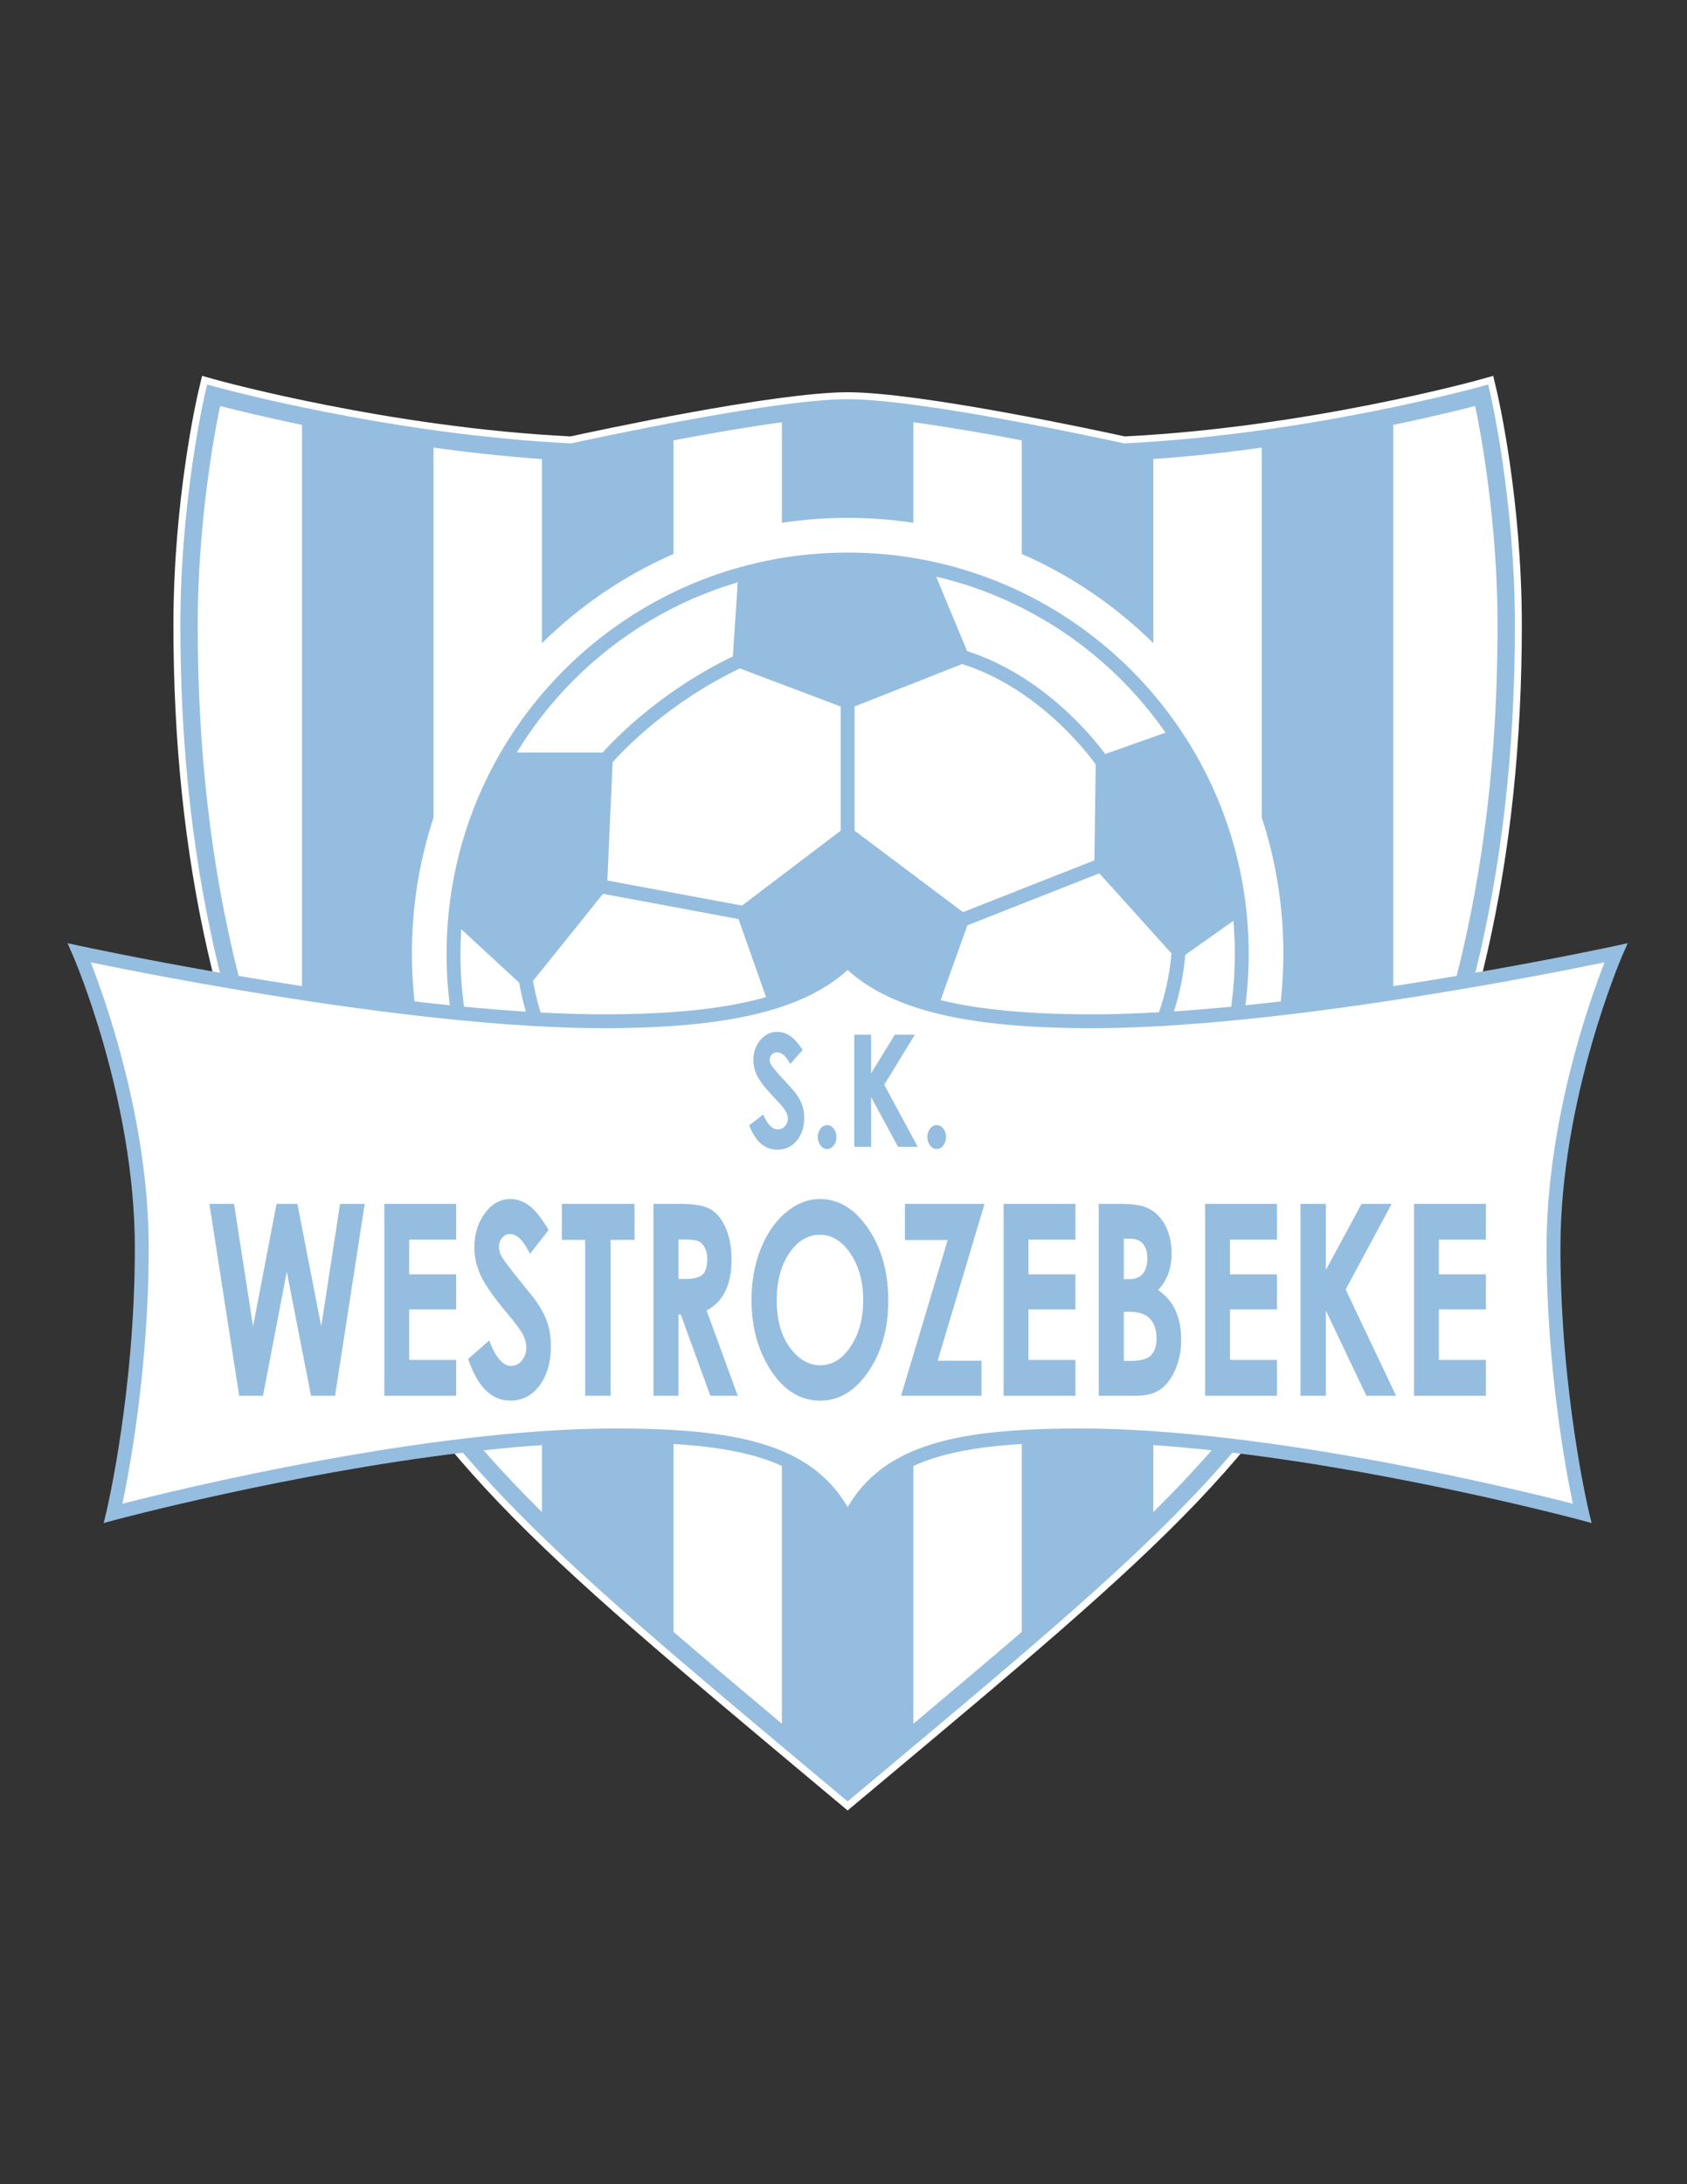 <svg enable-background="new 0 0 612 792" viewBox="0 0 612 792" xmlns="http://www.w3.org/2000/svg"><rect x="0" y="0" width="612" height="792" fill="#333333" stroke="none"/><path d="m543.049 142.025-1.352-5.733-5.676 1.577c-.618.171-62.32 17.141-128.007 20.377-8.19-1.793-73.989-16.016-100.515-16.016-26.524 0-92.324 14.223-100.514 16.016-65.687-3.236-127.39-20.206-128.007-20.377l-5.676-1.577-1.352 5.733c-.369 1.565-9.037 38.861-9.037 84.715 0 84.511 16.381 156.757 50.079 220.867 21.975 41.806 40.994 69.046 67.832 97.156 27.265 28.556 63.669 59.012 118.772 105.112l4.268 3.57 3.634 3.041 3.634-3.041 4.268-3.569c55.104-46.102 91.51-76.558 118.774-105.112 26.84-28.111 45.857-55.352 67.832-97.157 33.698-64.109 50.078-136.356 50.078-220.867.002-45.854-8.666-83.15-9.035-84.715z" fill="#fff"/><path d="m590.5 342.002-4.821 1.048c-.481.105-21.128 4.558-50.462 9.658 9.61-38.866 14.352-80.637 14.352-125.968 0-45.561-8.88-83.757-8.969-84.138l-.752-3.186-3.153.877c-.621.173-62.776 17.274-128.893 20.483-6.507-1.429-73.643-16.029-100.303-16.029s-93.795 14.6-100.303 16.029c-66.147-3.21-128.271-20.31-128.892-20.483l-3.154-.877-.751 3.186c-.09.38-8.97 38.576-8.97 84.138 0 45.331 4.742 87.102 14.353 125.968-29.334-5.1-49.98-9.553-50.462-9.658l-4.821-1.048 1.982 4.518c.224.511 22.438 51.775 22.438 105.944 0 52.268-10.208 95.243-10.311 95.671l-.993 4.122 4.095-1.104c.805-.216 62.908-16.808 126.207-24.411 4.67 5.471 9.552 10.862 14.729 16.284 27.167 28.453 63.529 58.873 118.568 104.919l4.267 3.57 2.019 1.689 2.019-1.689 4.266-3.568c55.041-46.046 91.402-76.467 118.57-104.921 5.177-5.422 10.059-10.813 14.729-16.284 63.3 7.604 125.402 24.195 126.207 24.411l4.095 1.104-.993-4.122c-.103-.428-10.31-43.403-10.31-95.671 0-54.169 22.213-105.433 22.436-105.944z" fill="#95bddf"/><g fill="#fff"><path d="m32.907 348.948c5.412 13.786 21.046 57.594 21.046 103.517 0 43.57-7.021 80.782-9.554 92.789 19.965-5.112 110.481-27.277 178.795-27.277 25.736 0 43.006 1.983 56 6.43 13.028 4.459 22.135 11.532 28.306 22.07 6.171-10.538 15.277-17.611 28.307-22.07 12.992-4.446 30.264-6.43 56-6.43 68.315 0 158.829 22.165 178.795 27.277-2.534-12.007-9.554-49.219-9.554-92.789 0-45.923 15.634-89.73 21.046-103.517-22.243 4.609-119.255 23.88-186.037 23.88-44.991 0-72.497-6.531-88.557-21.118-16.06 14.587-43.565 21.118-88.556 21.118-66.782.001-163.795-19.27-186.037-23.88z"/><path d="m268.395 242.381 36.588 13.814v45.009l-35.809 27.167-48.841-9.098 1.907-42.896c.072-.082.14-.159.227-.257 3.64-4.081 20.077-21.401 45.928-33.739z"/><path d="m349.034 240.786c14.958 4.726 27.155 13.858 35.615 21.912 4.308 4.096 7.648 7.902 9.899 10.673 1.127 1.385 1.98 2.508 2.55 3.281.153.211.281.387.392.541l-.478 34.772-47.669 18.781-39.327-29.549v-45.031z"/><path d="m396.057 367.795c-22.636 0-40.645-1.647-54.839-5.139l9.724-27.133 47.865-18.856 26.178 29.036c-.731 8.293-2.434 15.393-4.55 21.354-8.428.472-16.613.738-24.378.738z"/><path d="m193.348 355.719 25.395-31.623 49.176 9.16 9.985 28.296c-14.782 4.248-34.069 6.244-58.96 6.244-7.292 0-14.953-.235-22.838-.654-1.038-3.403-1.987-7.21-2.758-11.423z"/><path d="m425.864 366.729c1.922-5.88 3.433-12.709 4.126-20.507l17.456-12.33c.333 3.945.513 7.934.513 11.965 0 6.507-.453 12.908-1.309 19.178-7.006.672-13.964 1.246-20.786 1.694z"/><path d="m422.82 265.664-21.869 7.748c-4.548-6.128-22.485-28.419-50.114-37.328l-11.236-26.998c25.895 6.054 49.031 19.267 67.219 37.45 5.879 5.88 11.233 12.285 16 19.128z"/><path d="m208.178 246.535c16.352-16.348 36.707-28.673 59.468-35.395l-1.785 26.877c-26.773 12.887-43.534 30.692-47.24 34.857h-31.156c5.846-9.594 12.81-18.435 20.713-26.339z"/><path d="m167.04 345.856c0-2.998.105-5.971.29-8.921l21.014 19.401c.686 3.806 1.514 7.302 2.426 10.496-7.345-.461-14.854-1.071-22.421-1.797-.856-6.271-1.309-12.672-1.309-19.179z"/><path d="m543.277 226.74c0-37.308-6.043-69.571-8.114-79.531-4.994 1.294-15.54 3.916-29.73 6.858v203.512c8.01-1.223 15.73-2.476 23.006-3.708 9.941-39.13 14.838-81.278 14.838-127.131z"/><path d="m109.567 154.067c-14.19-2.942-24.737-5.563-29.73-6.858-2.071 9.96-8.115 42.223-8.115 79.531 0 45.853 4.898 88 14.839 127.131 7.277 1.232 14.997 2.484 23.006 3.708z"/><path d="m244.312 591.708c11.735 10.109 24.753 21.096 39.335 33.325v-93.467c-9.589-4.42-22.304-6.934-39.335-7.977z"/><path d="m162.005 345.856c.003-80.353 65.14-145.49 145.494-145.493 80.353.003 145.492 65.139 145.494 145.493h-.002c0 6.326-.405 12.556-1.188 18.668 4.27-.436 8.552-.908 12.822-1.406.615-5.694.951-11.451.951-17.26 0-17.052-2.685-33.69-7.848-49.436v-134.104c-12.487 1.72-25.759 3.189-39.336 4.133v66.766c-14.023-13.811-30.171-24.694-47.705-32.341v-41.209c-12.681-2.395-26.861-4.867-39.335-6.548v36.443c-7.825-1.177-15.793-1.781-23.852-1.781-8.061 0-16.027.604-23.853 1.781v-36.443c-12.474 1.681-26.654 4.153-39.335 6.548v41.208c-17.534 7.647-33.682 18.531-47.705 32.342v-66.766c-13.577-.944-26.848-2.413-39.335-4.133v134.104c-5.164 15.745-7.848 32.384-7.848 49.436 0 5.809.336 11.565.951 17.259 4.271.498 8.55.969 12.819 1.406-.783-6.111-1.189-12.342-1.189-18.667z"/><path d="m418.393 548.302c7.692-7.613 14.677-14.989 21.178-22.418-7.102-.767-14.189-1.41-21.178-1.892z"/><path d="m331.352 625.033c14.582-12.229 27.602-23.216 39.335-33.325v-68.118c-17.031 1.043-29.747 3.557-39.335 7.977z"/><path d="m196.607 548.302v-24.31c-6.988.481-14.074 1.124-21.176 1.892 6.5 7.429 13.484 14.804 21.176 22.418z"/></g><path d="m75.965 436.53h8.939l6.898 44.423 8.524-44.423h7.557l8.649 44.423 6.832-44.423h8.94l-10.756 69.591h-8.717l-8.795-44.99-8.632 44.99h-8.633z" fill="#95bddf"/><path d="m139.429 436.53h26.061v12.961h-17.038v12.586h17.038v12.726h-17.038v18.309h17.038v13.01h-26.061z" fill="#95bddf"/><path d="m199.015 445.992-6.73 8.656c-2.363-4.793-4.769-7.19-7.218-7.19-1.192 0-2.167.466-2.926 1.395-.759.931-1.139 1.98-1.139 3.146 0 1.168.271 2.272.813 3.313.737 1.388 2.959 4.368 6.665 8.94 3.468 4.228 5.57 6.893 6.308 7.996 1.841 2.712 3.148 5.307 3.917 7.782.769 2.477 1.154 5.181 1.154 8.113 0 5.709-1.355 10.424-4.062 14.145-2.707 3.724-6.238 5.584-10.591 5.584-3.401 0-6.363-1.215-8.886-3.644-2.523-2.428-4.684-6.244-6.481-11.448l7.638-6.718c2.297 6.149 4.94 9.225 7.931 9.225 1.56 0 2.871-.661 3.934-1.986 1.062-1.324 1.593-2.854 1.593-4.59 0-1.576-.401-3.154-1.203-4.73s-2.568-3.99-5.299-7.239c-5.202-6.181-8.561-10.951-10.078-14.311-1.518-3.358-2.276-6.709-2.276-10.053 0-4.825 1.262-8.966 3.786-12.418 2.523-3.454 5.637-5.181 9.341-5.181 2.383 0 4.652.805 6.808 2.412 2.153 1.61 4.487 4.541 7.001 8.801z" fill="#95bddf"/><path d="m203.818 436.53h26.385v13.057h-8.698v56.534h-9.217v-56.534h-8.47z" fill="#95bddf"/><path d="m237.051 436.53h9.627c5.273 0 9.028.686 11.265 2.057 2.236 1.373 4.036 3.652 5.397 6.837 1.362 3.185 2.043 6.954 2.043 11.307 0 4.573-.752 8.397-2.255 11.472-1.503 3.076-3.77 5.402-6.798 6.979l11.309 30.94h-9.934l-10.735-29.473h-.831v29.473h-9.087v-69.592zm9.087 27.202h2.847c2.89 0 4.88-.555 5.969-1.66 1.089-1.108 1.635-2.944 1.635-5.508 0-1.519-.271-2.839-.81-3.962-.539-1.124-1.262-1.932-2.167-2.422-.906-.49-2.566-.736-4.982-.736h-2.492z" fill="#95bddf"/><path d="m297.529 434.779c6.754 0 12.562 3.564 17.422 10.691 4.861 7.128 7.292 15.817 7.292 26.068 0 10.154-2.398 18.749-7.193 25.782-4.797 7.034-10.614 10.551-17.456 10.551-7.167 0-13.12-3.611-17.862-10.834-4.741-7.222-7.112-15.802-7.112-25.736 0-6.654 1.104-12.773 3.313-18.356 2.209-5.582 5.245-10.006 9.11-13.27 3.863-3.264 8.025-4.896 12.486-4.896zm-.097 12.962c-4.419 0-8.133 2.239-11.143 6.719-3.011 4.478-4.516 10.171-4.516 17.079 0 7.694 1.895 13.782 5.686 18.26 2.945 3.502 6.324 5.252 10.136 5.252 4.31 0 7.979-2.27 11.012-6.813 3.032-4.542 4.549-10.14 4.549-16.795 0-6.624-1.526-12.229-4.581-16.818s-6.769-6.884-11.143-6.884z" fill="#95bddf"/><path d="m328.279 436.53h28.885l-16.997 56.864h15.893v12.727h-29.178l16.921-56.487h-15.524z" fill="#95bddf"/><path d="m364.074 436.53h26.061v12.961h-17.036v12.586h17.036v12.726h-17.036v18.309h17.036v13.01h-26.061z" fill="#95bddf"/><path d="m398.606 506.121v-69.591h7.506c4.354 0 7.54.41 9.555 1.228 2.858 1.104 5.134 3.155 6.822 6.151 1.691 2.996 2.536 6.527 2.536 10.598 0 2.649-.386 5.054-1.152 7.214-.77 2.16-2.017 4.187-3.748 6.079 2.897 1.987 5.019 4.471 6.36 7.451 1.342 2.98 2.013 6.506 2.013 10.573 0 3.912-.695 7.476-2.081 10.692-1.387 3.218-3.173 5.622-5.36 7.215-2.188 1.593-5.21 2.389-9.063 2.389h-13.388zm9.088-56.96v14.666h1.986c2.217 0 3.86-.679 4.938-2.035 1.073-1.355 1.612-3.2 1.612-5.535 0-2.176-.512-3.902-1.531-5.181-1.022-1.276-2.573-1.915-4.66-1.915zm0 26.493v17.836h2.278c3.775 0 6.318-.694 7.631-2.082s1.969-3.406 1.969-6.055c0-2.996-.77-5.363-2.311-7.098-1.54-1.734-4.102-2.602-7.68-2.602h-1.887z" fill="#95bddf"/><path d="m437.193 436.53h26.06v12.961h-17.036v12.586h17.036v12.726h-17.036v18.309h17.036v13.01h-26.06z" fill="#95bddf"/><path d="m471.792 436.53h9.184v23.991l12.959-23.991h10.912l-16.67 31.058 18.292 38.533h-10.776l-14.717-30.921v30.921h-9.184z" fill="#95bddf"/><path d="m512.975 436.53h26.061v12.961h-17.037v12.586h17.037v12.726h-17.037v18.309h17.037v13.01h-26.061z" fill="#95bddf"/><path d="m291.185 380.712-4.472 5.059c-1.57-2.802-3.168-4.203-4.796-4.203-.792 0-1.44.273-1.945.816-.503.544-.756 1.157-.756 1.838 0 .682.18 1.327.54 1.935.49.811 1.965 2.553 4.428 5.226 2.304 2.469 3.701 4.027 4.192 4.672 1.224 1.585 2.091 3.102 2.602 4.548.511 1.447.767 3.027.767 4.742 0 3.336-.9 6.091-2.699 8.266-1.799 2.176-4.145 3.264-7.038 3.264-2.259 0-4.228-.71-5.905-2.129-1.676-1.42-3.112-3.649-4.307-6.691l5.076-3.926c1.526 3.595 3.283 5.391 5.27 5.391 1.037 0 1.908-.386 2.613-1.16.706-.773 1.059-1.668 1.059-2.682 0-.922-.267-1.844-.799-2.766-.533-.921-1.707-2.331-3.521-4.23-3.457-3.612-5.689-6.399-6.697-8.363-1.008-1.962-1.512-3.921-1.512-5.875 0-2.82.839-5.24 2.516-7.257 1.677-2.019 3.746-3.028 6.207-3.028 1.584 0 3.092.47 4.524 1.41s2.984 2.655 4.653 5.143z" fill="#95bddf"/><path d="m300.071 407.973c.935 0 1.732.42 2.393 1.258.661.84.993 1.858.993 3.055 0 1.2-.332 2.222-.993 3.07s-1.458 1.271-2.393 1.271-1.732-.424-2.394-1.271c-.662-.849-.992-1.87-.992-3.07 0-1.196.33-2.215.992-3.055.662-.839 1.459-1.258 2.394-1.258z" fill="#95bddf"/><path d="m309.905 375.182h6.103v14.021l8.611-14.021h7.25l-11.077 18.151 12.154 22.519h-7.16l-9.778-18.069v18.069h-6.103z" fill="#95bddf"/><path d="m339.816 407.973c.936 0 1.731.42 2.394 1.258.661.84.992 1.858.992 3.055 0 1.2-.331 2.222-.992 3.07-.662.848-1.458 1.271-2.394 1.271-.935 0-1.732-.424-2.394-1.271-.662-.849-.991-1.87-.991-3.07 0-1.196.329-2.215.991-3.055.662-.839 1.46-1.258 2.394-1.258z" fill="#95bddf"/></svg>